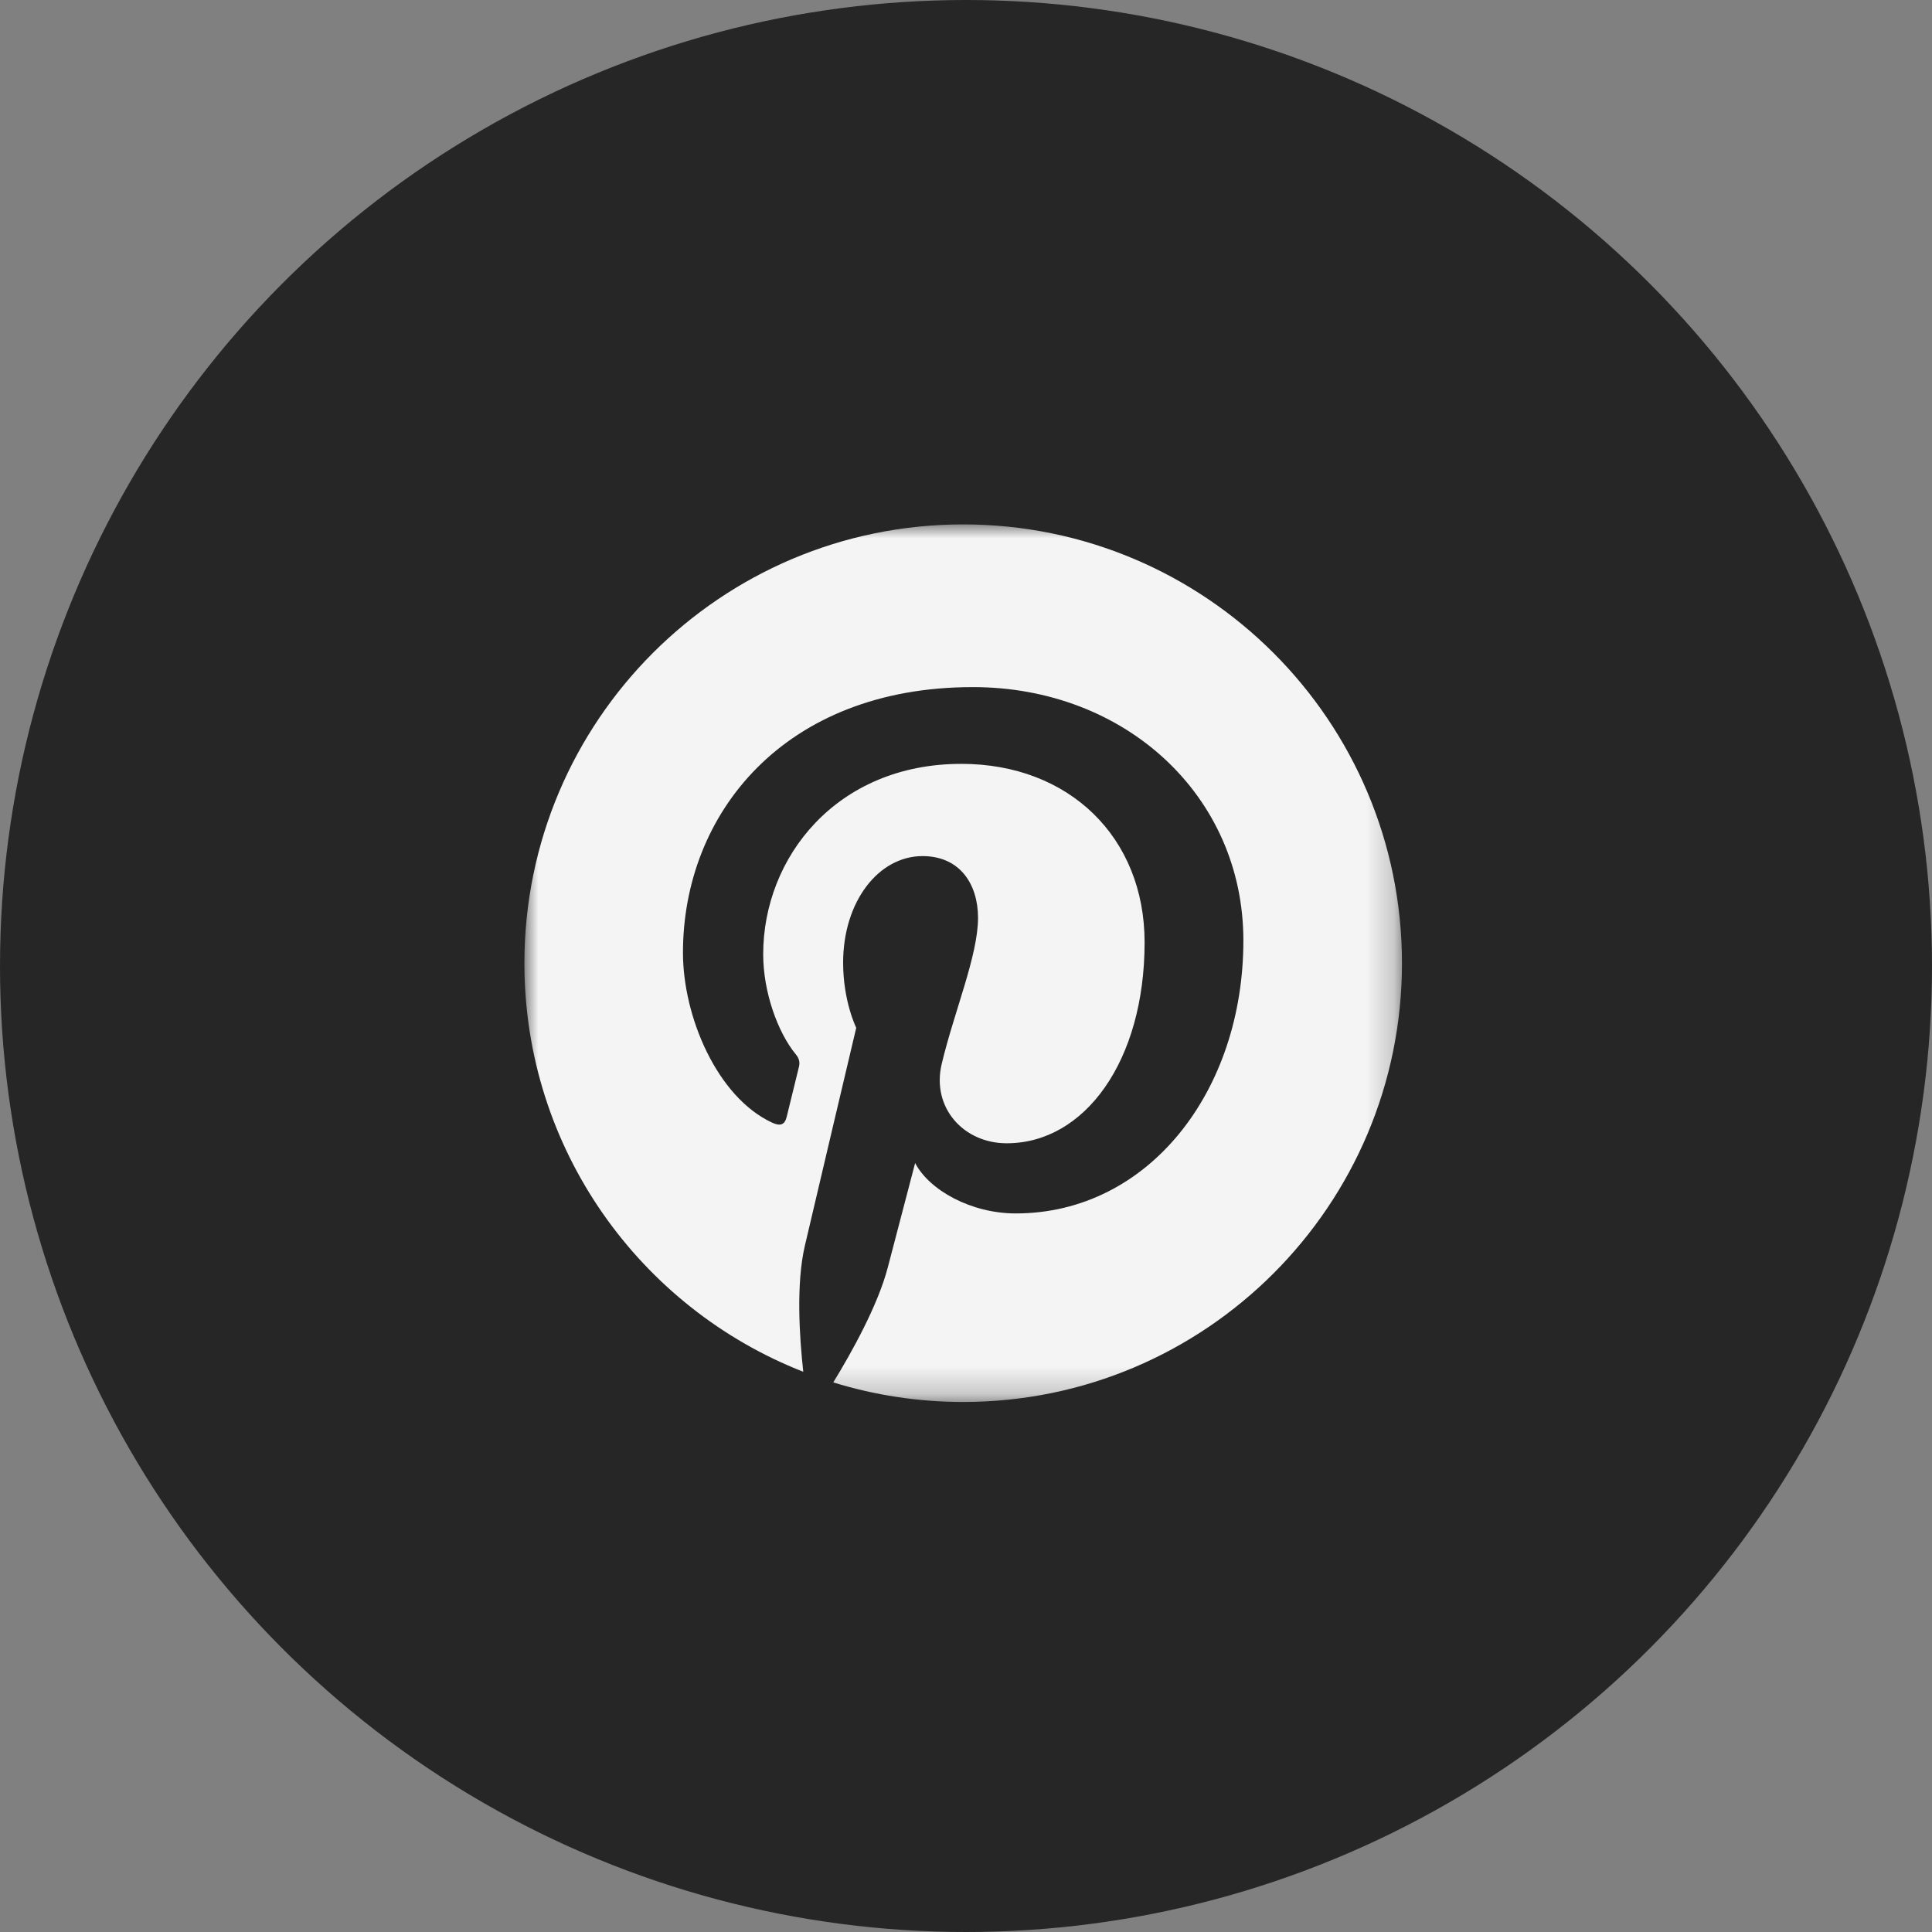 <?xml version="1.0" encoding="UTF-8"?>
<svg width="70px" height="70px" viewBox="0 0 70 70" version="1.1" xmlns="http://www.w3.org/2000/svg" xmlns:xlink="http://www.w3.org/1999/xlink">
    <rect x="0" y="0" width="70" height="70" fill="#808080" stroke="none"/>
    <!-- Generator: Sketch 46.2 (44496) - http://www.bohemiancoding.com/sketch -->
    <title>Pinterest</title>
    <desc>Created with Sketch.</desc>
    <defs>
        <polygon id="path-1" points="9.55223881e-05 2.03618217e-14 31.796 0 31.796 31.796 9.55223881e-05 31.796 9.55223881e-05 0"></polygon>
    </defs>
    <g id="Page-1" stroke="none" stroke-width="1" fill="none" fill-rule="evenodd">
        <g id="iPad-Pro" transform="translate(-373, -733)">
            <g id="Pinterest" transform="translate(373, 733)">
                <circle id="Oval-Copy-8" fill="#262626" cx="35" cy="35" r="35"></circle>
                <g id="Page-1" transform="translate(19, 19)">
                    <mask id="mask-2" fill="white">
                        <use xlink:href="#path-1"></use>
                    </mask>
                    <g id="Clip-2"></g>
                    <path d="M15.898,-4.7761194e-05 C7.118,-4.7761194e-05 9.55223881e-05,7.118 9.55223881e-05,15.898 C9.55223881e-05,22.633 4.19,28.385 10.104,30.702 C9.965,29.444 9.84,27.515 10.16,26.142 C10.448,24.901 12.023,18.239 12.023,18.239 C12.023,18.239 11.548,17.287 11.548,15.879 C11.548,13.668 12.829,12.018 14.425,12.018 C15.781,12.018 16.436,13.036 16.436,14.257 C16.436,15.621 15.568,17.661 15.119,19.551 C14.745,21.133 15.913,22.423 17.474,22.423 C20.3,22.423 22.471,19.444 22.471,15.143 C22.471,11.337 19.736,8.676 15.831,8.676 C11.307,8.676 8.652,12.068 8.652,15.575 C8.652,16.941 9.178,18.406 9.835,19.203 C9.965,19.36 9.984,19.498 9.946,19.659 C9.825,20.161 9.557,21.241 9.504,21.462 C9.435,21.753 9.274,21.815 8.972,21.674 C6.987,20.75 5.745,17.847 5.745,15.515 C5.745,10.5 9.389,5.895 16.25,5.895 C21.764,5.895 26.05,9.825 26.05,15.077 C26.05,20.556 22.596,24.965 17.801,24.965 C16.19,24.965 14.675,24.128 14.157,23.14 C14.157,23.14 13.36,26.175 13.167,26.919 C12.808,28.3 11.839,30.031 11.191,31.087 C12.678,31.547 14.259,31.796 15.898,31.796 C24.678,31.796 31.796,24.678 31.796,15.898 C31.796,7.118 24.678,-4.7761194e-05 15.898,-4.7761194e-05" id="Fill-1" fill="#F4F4F4" mask="url(#mask-2)"></path>
                </g>
            </g>
        </g>
    </g>
</svg>